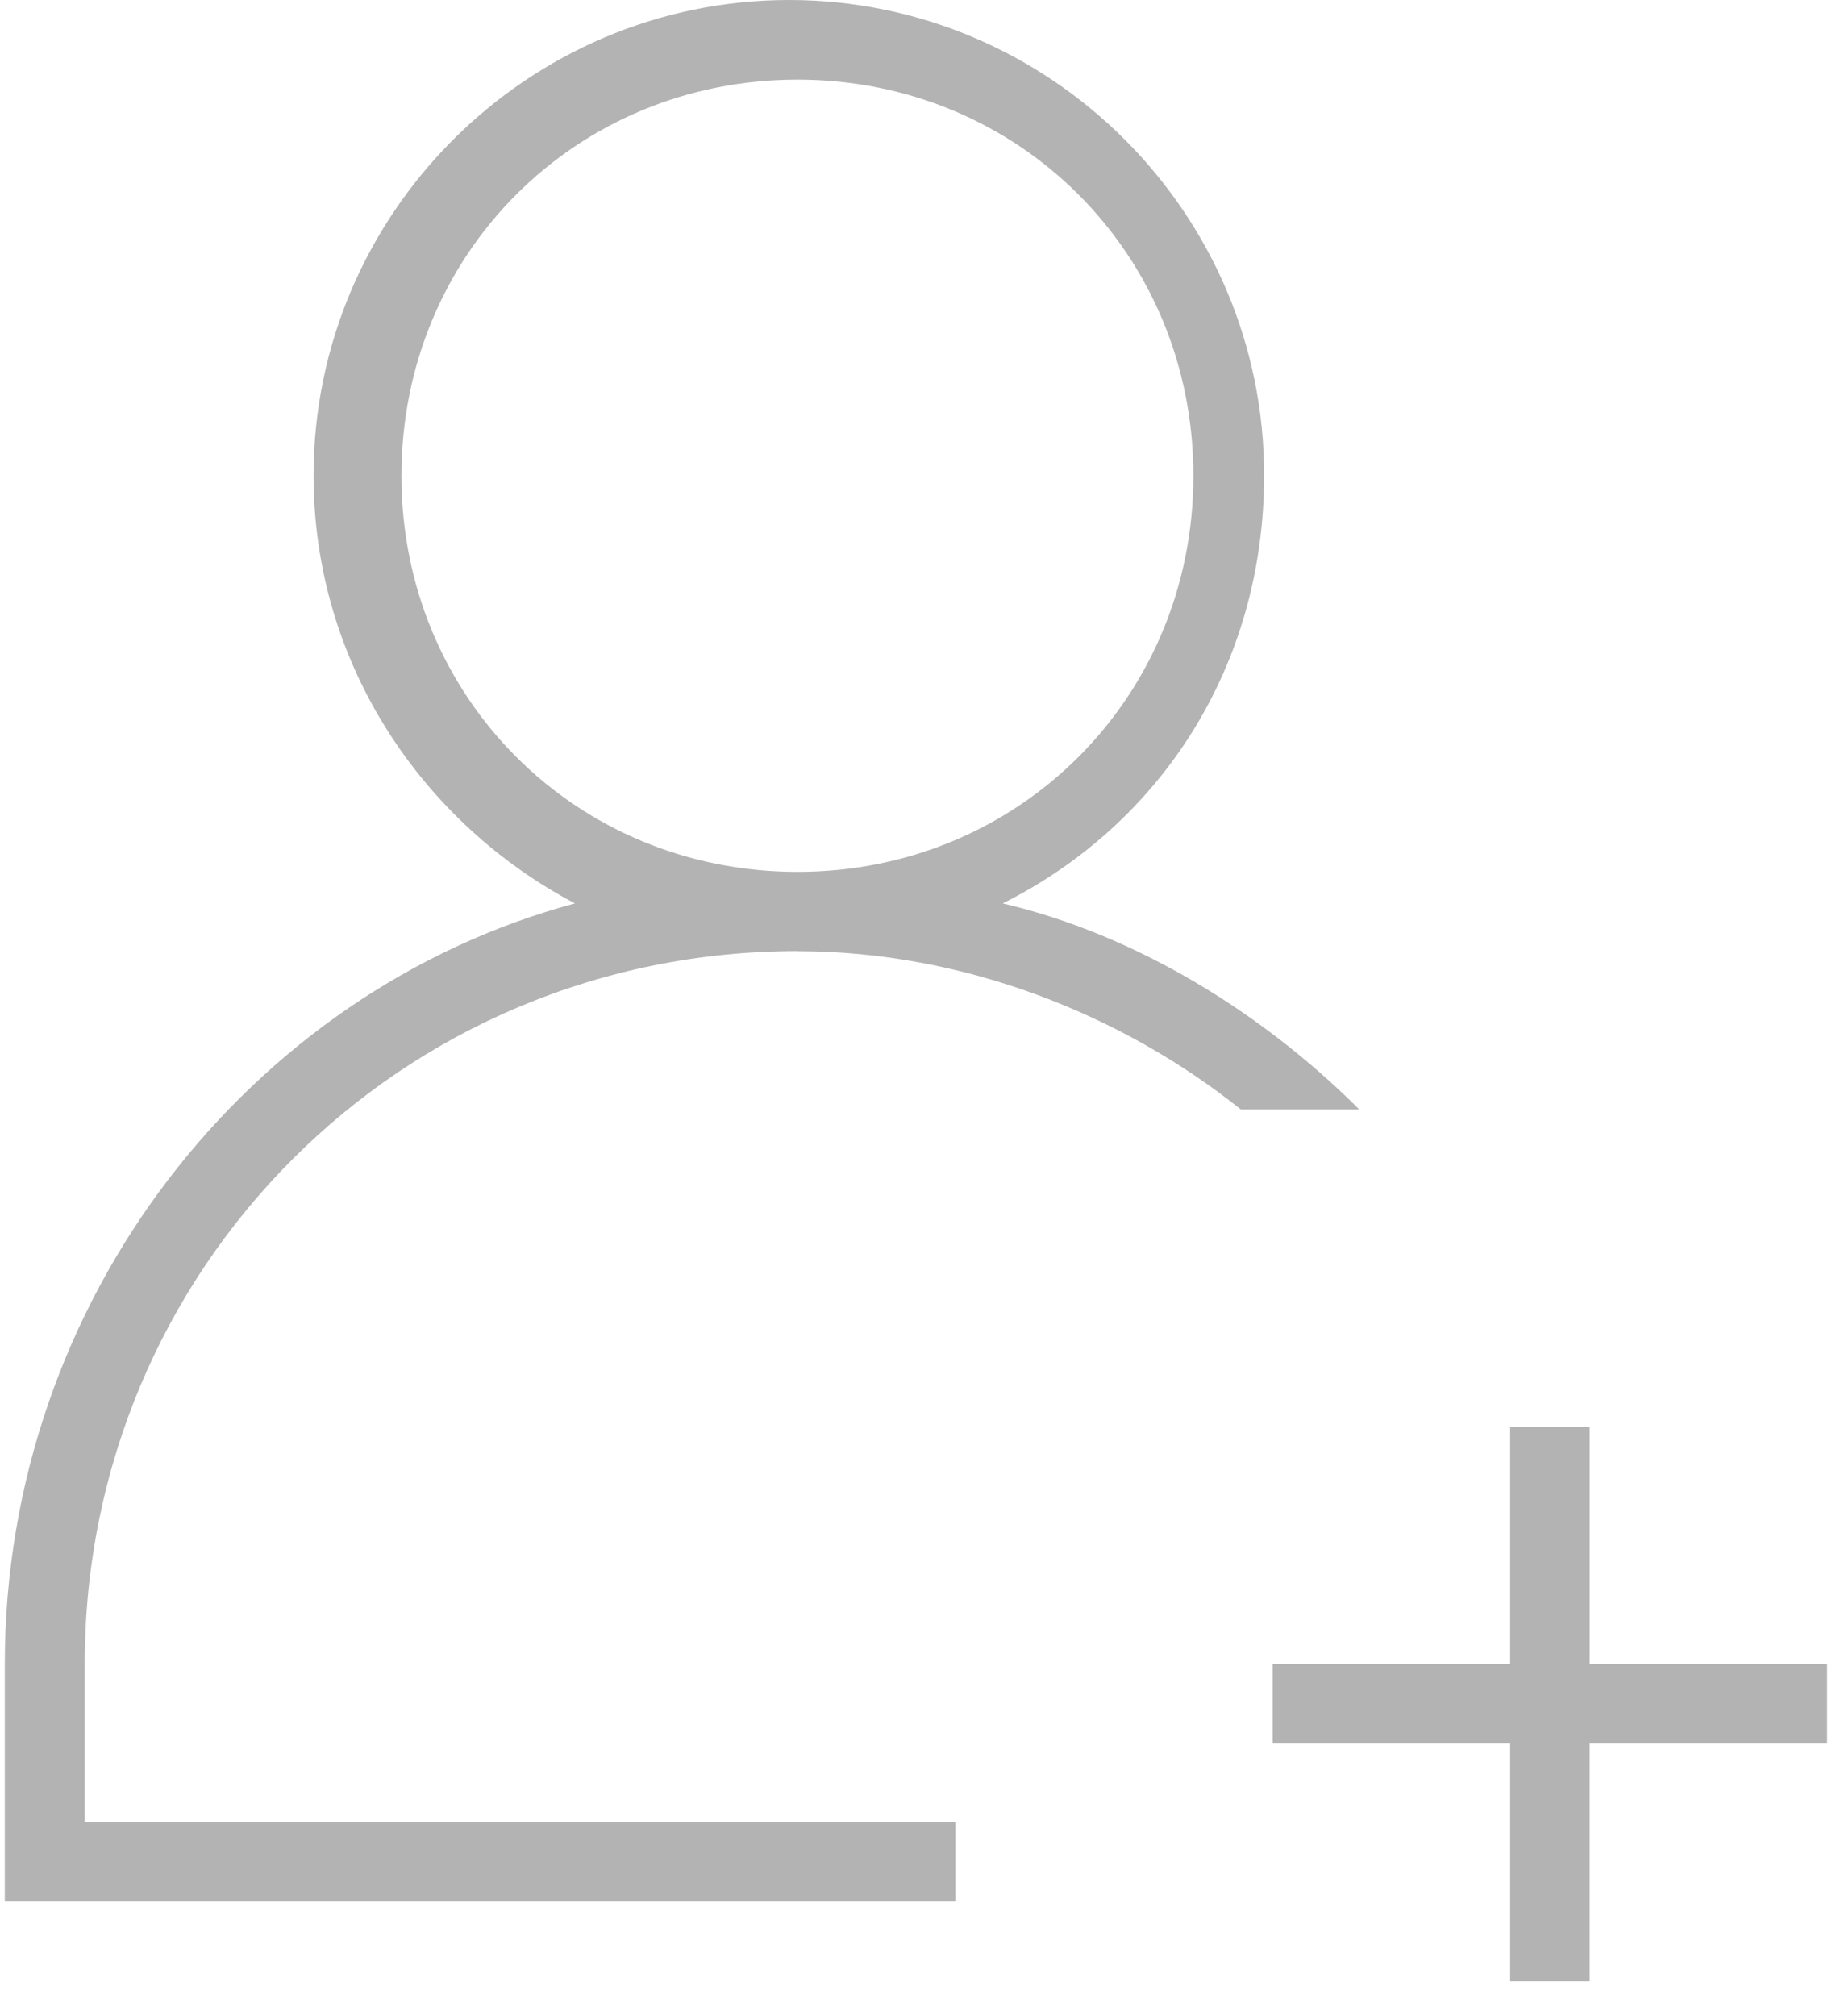 <svg xmlns="http://www.w3.org/2000/svg" width="50" height="55" viewBox="0 0 50 55">
    <g fill="#000" fill-rule="nonzero" opacity=".3">
        <path d="M21.764 25.95c4.535 0 8.861 1.728 12.102 4.318H37.098c-2.598-2.598-6.055-4.76-9.73-5.621 4.318-2.163 7.133-6.481 7.133-11.676C34.509 5.838 28.679 0 21.538 0c-7.141 0-12.98 5.83-12.98 12.97 0 5.187 3.024 9.514 7.133 11.677C6.83 27.027.131 35.455.131 45.4v6.481h25.943V49.72H2.312V45.4c0-10.799 8.644-19.452 19.452-19.452zM10.956 12.98c0-6.056 4.76-10.808 10.808-10.808 6.047 0 10.807 4.76 10.807 10.807 0 6.047-4.76 10.807-10.807 10.807-6.047 0-10.808-4.752-10.808-10.807zM49.868 45.401h-6.48v-6.48h-2.172v6.48h-6.482v2.164h6.482v6.49h2.171v-6.49h6.481z"/>
    </g>
</svg>
